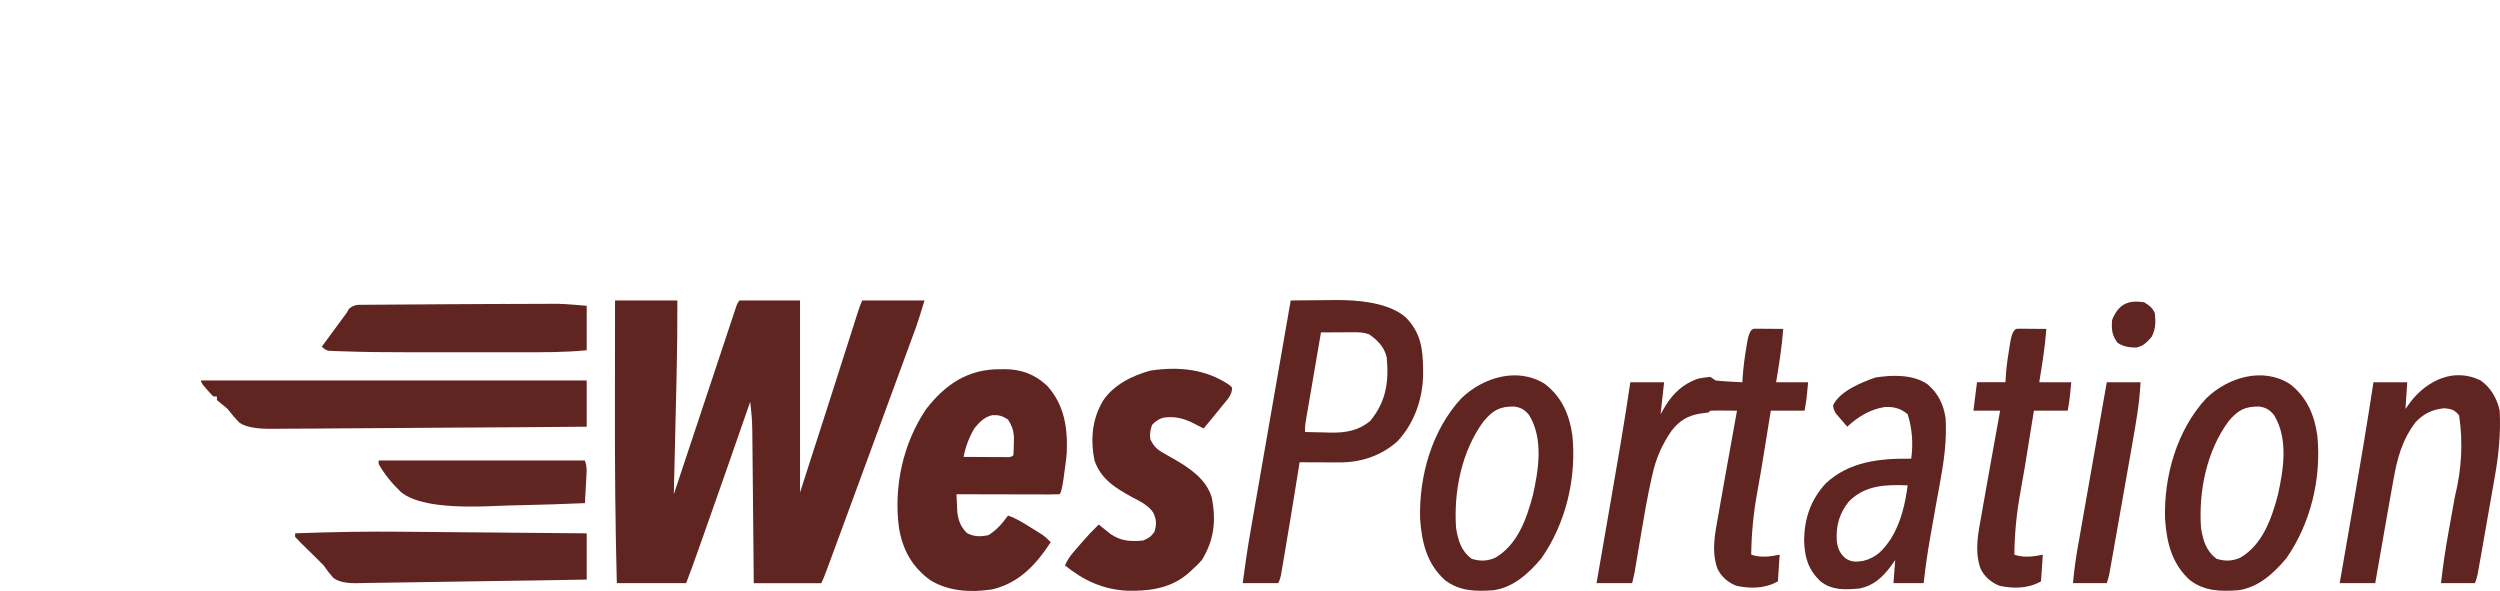 <?xml version="1.0" encoding="UTF-8"?>
<svg id="Layer_1" data-name="Layer 1" xmlns="http://www.w3.org/2000/svg" viewBox="0 0 1406.17 332.42">
  <defs>
    <style>
      .cls-1 {
        fill: #612522;
      }

      .cls-2 {
        fill: #602421;
      }

      .cls-3 {
        fill: #602522;
      }
    </style>
  </defs>
  <path class="cls-2" d="M346,169h35c.04,14.11-.1,28.2-.44,42.3-.05,1.94-.09,3.89-.13,5.83-.12,5.04-.24,10.07-.36,15.11-.12,5.17-.24,10.34-.36,15.51-.23,10.09-.47,20.17-.71,30.26.18-.56.37-1.11.56-1.68,4.49-13.5,8.98-27.01,13.47-40.51,2.17-6.53,4.34-13.06,6.51-19.59,2.09-6.3,4.19-12.59,6.28-18.89.8-2.41,1.6-4.82,2.4-7.22,1.12-3.36,2.23-6.72,3.35-10.08q.5-1.51,1.01-3.05c.3-.91.61-1.82.92-2.76q.4-1.19.8-2.41.69-1.81,1.69-2.81h34v108q15.07-46.63,29.95-93.32c.27-.86.54-1.71.82-2.59.5-1.58,1-3.15,1.49-4.73q1.62-5.13,2.74-7.35h35q-3.38,11.25-4.8,15.13-.48,1.33-.98,2.68t-1.04,2.82-1.12,3.05c-1.21,3.3-2.42,6.59-3.63,9.88-.85,2.33-1.71,4.66-2.56,6.98-2.2,5.99-4.4,11.98-6.6,17.97-1.6,4.37-3.21,8.73-4.81,13.1-7.61,20.75-15.24,41.49-22.89,62.22-.76,2.05-1.51,4.1-2.27,6.16-1.04,2.82-2.08,5.65-3.13,8.47q-.46,1.26-.94,2.55-2.13,5.76-3.25,7.99h-38c-.03-2.77-.05-5.54-.08-8.39-.08-9.17-.17-18.34-.26-27.52-.06-5.56-.11-11.12-.16-16.68-.05-5.37-.1-10.74-.16-16.11-.02-2.04-.04-4.09-.06-6.13-.02-2.87-.05-5.74-.09-8.62,0-.84-.01-1.67-.02-2.54-.07-5.4-.52-10.66-1.19-16.02-.4,1.14-.79,2.28-1.2,3.46-7.97,23-15.99,45.97-24.11,68.91-.37,1.03-.73,2.06-1.11,3.13-1.04,2.94-2.09,5.89-3.13,8.83-.31.86-.61,1.73-.93,2.61-.29.81-.58,1.63-.88,2.47-.25.7-.49,1.39-.75,2.11-1.27,3.5-2.59,6.99-3.9,10.47h-39c-.89-33.66-1.13-67.27-1.07-100.94.01-6.58.01-13.16.02-19.74.01-12.78.03-25.55.05-38.33Z"/>
  <path class="cls-2" d="M562.38,207.69c.8-.02,1.6-.03,2.42-.05,9.51,0,17.24,2.84,24.2,9.36,9.75,10.85,11.62,23.78,11,38-.37,3.87-.88,7.71-1.44,11.56-.13,1-.27,1.99-.41,3.02q-1.02,7.29-2.15,8.42c-1.81.09-3.62.12-5.44.11-1.16,0-2.32,0-3.52,0q-1.9,0-3.83-.02c-1.29,0-2.57,0-3.9,0-3.42,0-6.85-.01-10.27-.02-3.49-.01-6.98-.01-10.48-.02-6.86-.01-13.71-.03-20.57-.05.09,2.21.2,4.42.31,6.62.06,1.23.12,2.46.18,3.73.65,4.66,2,8.18,5.4,11.48,3.93,2.17,7.78,2.09,12.11,1.16,4.6-2.83,7.86-6.66,11-11,4.79,1.66,8.86,4.25,13.12,6.94.72.44,1.43.89,2.17,1.34q1.03.65,2.09,1.31c.62.39,1.25.78,1.89,1.18,1.78,1.26,3.23,2.64,4.73,4.23-8.3,12.65-17.72,22.92-32.95,26.53-11.84,1.82-24.47,1.21-34.86-5.22-10.2-7.49-15.48-17.06-17.53-29.36-3.07-23.03,2.19-47.48,15.25-66.78,10.71-13.91,23.56-22.56,41.46-22.48ZM548,241c-2.97,5.15-4.89,10.17-6,16,4.48.03,8.96.05,13.44.06,1.28,0,2.56.02,3.88.03,1.21,0,2.43,0,3.68,0,1.13,0,2.25.01,3.41.02q2.52.18,3.59-1.11c.15-2.23.22-4.46.25-6.69.03-1.22.05-2.44.08-3.7-.36-3.93-1.24-6.28-3.33-9.61-3.12-2.08-5.08-2.62-8.81-2.49-4.51,1.01-7.36,3.98-10.19,7.49Z"/>
  <path class="cls-2" d="M986.77,184.89c.75,0,1.5.01,2.27.02.81,0,1.62,0,2.45,0,.85,0,1.7.02,2.58.03.85,0,1.71,0,2.59.01,2.12.01,4.23.03,6.35.05-.72,10.11-2.37,20-4,30h18c-.46,5.45-.93,10.63-2,16h-19c-.38,2.33-.75,4.67-1.14,7.07-.38,2.36-.76,4.72-1.14,7.08-.27,1.69-.54,3.37-.81,5.06-1.4,8.74-2.82,17.47-4.42,26.17q-3.31,17.69-3.49,35.61c5.48,1.83,10.45,1.11,16,0-.33,4.95-.66,9.9-1,15-7.08,4.04-15.39,4.24-23.29,2.5-4.83-1.86-8.64-5.15-10.8-9.86-3.42-9.89-1.23-19.89.59-29.89.27-1.56.54-3.11.81-4.67.72-4.15,1.47-8.3,2.21-12.45.65-3.63,1.3-7.26,1.94-10.89,1.82-10.25,3.67-20.5,5.53-30.74-2.48-.03-4.96-.05-7.44-.06-.71,0-1.41-.02-2.14-.03-1.81,0-3.61.04-5.42.09-.33.33-.66.66-1,1-1.69.25-3.37.47-5.06.69-6.93,1.24-11.24,3.93-15.62,9.43-5.3,7.65-8.77,15.32-10.8,24.38-.21.9-.42,1.81-.63,2.74-2.45,10.87-4.29,21.84-6.13,32.83-.53,3.1-1.05,6.2-1.58,9.3-.32,1.9-.65,3.81-.96,5.71q-.22,1.28-.44,2.58-.19,1.12-.38,2.26c-.38,2.05-.89,4.07-1.39,6.09h-20c.43-2.5.87-5,1.31-7.57,1.45-8.37,2.9-16.74,4.35-25.11.88-5.06,1.75-10.12,2.63-15.19,3.76-21.68,7.51-43.36,10.71-65.13h19c-.66,5.94-1.32,11.88-2,18,.97-1.67,1.94-3.34,2.94-5.06,4.55-7.16,10.01-12.1,18.06-14.94q3.62-.75,7-1l3,2c2.59.3,5.09.51,7.69.62.7.04,1.4.08,2.13.12,1.73.09,3.46.18,5.19.26.04-.67.07-1.34.11-2.03.44-6.46,1.27-12.79,2.39-19.16.13-.75.26-1.51.4-2.29q1.17-6.47,3.87-6.64ZM963,218l1,3-1-3ZM962,223l1,4-1-4Z"/>
  <path class="cls-2" d="M691.49,216.54q.75.73,1.51,1.46c0,4.33-2.57,6.6-5.19,9.81q-.72.91-1.46,1.83c-3.07,3.83-6.2,7.6-9.35,11.36-2.01-1-4.02-2.01-6.01-3.07-5.69-2.83-10.65-3.96-16.99-2.93q-3.65,1.26-6,4c-1,2.72-1.39,5.12-1,8,1.87,3.93,3.72,5.8,7.5,7.88.88.51,1.77,1.01,2.68,1.54.93.52,1.86,1.05,2.82,1.59,8.99,5.17,18.33,11.26,21.54,21.71,2.6,12.94,1.43,24-5.54,35.29q-2.38,2.75-5,5-.77.74-1.55,1.49c-9.96,9.24-22.23,11.09-35.38,10.76-13.58-.64-24.65-5.78-35.07-14.25,1.28-2.75,2.66-4.98,4.64-7.28.51-.6,1.02-1.19,1.55-1.81q.8-.92,1.62-1.85c.52-.61,1.04-1.22,1.58-1.84,3.07-3.56,6.24-6.94,9.61-10.22.59.48,1.18.96,1.79,1.46q1.19.95,2.39,1.91c.78.63,1.55,1.25,2.36,1.9,5.88,4.13,11.45,4.41,18.46,3.73,3.09-1.26,4.39-2.15,6.31-4.81,1.32-4.22,1.25-7.08-.76-11.05-2.95-4.23-7.34-6.16-11.8-8.52-9.31-5.17-17.48-10.04-21.12-20.59-2.17-10.54-1.6-21.39,3.38-31.03.33-.64.65-1.28.99-1.94,5.74-9.36,16.89-14.89,27.17-17.64,15.76-2.34,30.95-.94,44.32,8.11Z"/>
  <path class="cls-2" d="M726,169c5.9-.07,11.81-.13,17.71-.16,2-.01,4.01-.04,6.01-.06q29.73-.38,41.18,9.94c8.21,8.49,9.44,17.37,9.54,28.79.01.96.02,1.92.03,2.91-.17,13.8-4.92,27.68-14.49,37.84-9.37,8.26-20.56,11.9-32.91,11.84q-1.93,0-3.91,0c-1.35,0-2.69-.02-4.04-.03-1.37,0-2.74,0-4.11-.01-3.34-.01-6.68-.03-10.02-.05-.16.97-.31,1.94-.47,2.94-2.72,16.93-5.45,33.85-8.34,50.75-.21,1.22-.41,2.44-.63,3.7-.19,1.11-.38,2.23-.58,3.37-.17.97-.33,1.94-.5,2.94q-.48,2.3-1.48,4.3h-20c1.29-10.02,2.78-19.97,4.52-29.92.25-1.42.49-2.84.74-4.26.66-3.81,1.32-7.61,1.99-11.41.7-4,1.39-7.99,2.09-11.99,1.31-7.54,2.63-15.09,3.94-22.63,1.5-8.6,3-17.19,4.49-25.79,3.07-17.66,6.15-35.33,9.23-52.99ZM743,187c-1.29,7.49-2.57,14.99-3.85,22.48-.44,2.55-.87,5.1-1.31,7.65-.63,3.66-1.25,7.32-1.88,10.98-.2,1.14-.39,2.29-.6,3.47-.18,1.06-.36,2.12-.55,3.21q-.24,1.4-.48,2.83-.41,2.47-.34,5.37c3.79.12,7.58.19,11.38.25,1.06.03,2.12.07,3.21.1,8.39.1,15.37-1.09,22.03-6.46,9.01-10.91,10.66-21.97,9.38-35.89-1.52-6.04-5-9.49-10-13-3.12-1.04-5.27-1.11-8.54-1.1q-1.61,0-3.25,0c-1.12,0-2.24.02-3.39.03q-1.7,0-3.43.01c-2.79.01-5.59.03-8.38.05Z"/>
  <path class="cls-2" d="M113,214h217v26c-24.86.23-49.72.41-74.58.52-11.54.05-23.09.12-34.63.24-10.06.1-20.13.16-30.19.19-5.33.01-10.65.04-15.98.12-5.02.07-10.04.09-15.05.07-1.84,0-3.67.02-5.51.06q-13.88.28-19.3-3.39c-2.49-2.48-4.61-5.03-6.75-7.8-1.18-1.04-2.38-2.05-3.62-3q-1.18-.99-2.38-2v-2h-2q-1.73-1.71-3.62-3.94c-.63-.73-1.26-1.46-1.91-2.21q-1.46-1.85-1.46-2.85Z"/>
  <path class="cls-2" d="M1288,216c9.45,7.26,13.81,17.37,15.41,28.94,2.43,23.81-3.65,49.41-17.41,69.06-7.08,8.44-15.69,16.4-27,18-10.04.7-18.84.6-27.18-5.62-10.26-9.27-13.1-21.13-14.04-34.42-.76-24.04,6.66-50.17,23.21-67.96,12.17-11.72,31.62-17.78,47-8ZM1253.5,236.94c-12.38,16.73-16.95,39.59-15.5,60.06,1.17,7.04,2.83,12.87,8.75,17.31,4.77,1.46,8.7,1.34,13.23-.56,12.57-7.29,17.66-21.82,21.21-35.14,3.24-14.4,6.04-31.84-2.12-45.17-2.56-3.03-4.5-4.22-8.43-4.77-8.04-.13-11.94,2.12-17.13,8.27Z"/>
  <path class="cls-2" d="M869,216c9.45,7.26,13.81,17.37,15.41,28.94,2.43,23.81-3.65,49.41-17.41,69.06-7.08,8.44-15.69,16.4-27,18-10.04.7-18.84.6-27.18-5.62-10.26-9.27-13.1-21.13-14.04-34.42-.76-24.04,6.66-50.17,23.21-67.96,12.17-11.72,31.62-17.78,47-8ZM834.5,236.94c-12.38,16.73-16.95,39.59-15.5,60.06,1.17,7.04,2.83,12.87,8.75,17.31,4.77,1.46,8.7,1.34,13.23-.56,12.57-7.29,17.66-21.82,21.21-35.14,3.24-14.4,6.04-31.84-2.12-45.17-2.56-3.03-4.5-4.22-8.43-4.77-8.04-.13-11.94,2.12-17.13,8.27Z"/>
  <path class="cls-2" d="M1395.06,213.88c5.84,3.85,9.5,10.37,10.94,17.12.64,12.78-.54,24.86-2.81,37.41-.29,1.67-.58,3.34-.87,5.02-.75,4.33-1.52,8.66-2.29,12.99-.63,3.56-1.25,7.11-1.86,10.67-.74,4.25-1.48,8.5-2.23,12.75q-.21,1.21-.43,2.45c-.4,2.27-.8,4.54-1.21,6.8-.23,1.29-.46,2.58-.69,3.9q-.61,3-1.61,5h-19c1.09-9.97,2.61-19.78,4.38-29.65.22-1.23.44-2.46.67-3.73.92-5.14,1.84-10.29,2.79-15.43q5.72-23.08,2.32-45.56c-2.65-3.22-4.15-3.5-8.22-4-6.62.63-11.63,2.92-16.21,7.8-7.65,10.06-10.38,20.39-12.54,32.7-.25,1.37-.5,2.74-.74,4.11-.68,3.76-1.35,7.52-2.01,11.28-.46,2.63-.93,5.26-1.39,7.89-2.04,11.53-4.05,23.07-6.05,34.6h-20c.4-2.29.8-4.57,1.21-6.93,1.34-7.7,2.68-15.4,4.01-23.1.81-4.65,1.61-9.3,2.42-13.95,4-22.98,7.85-45.96,11.36-69.02h19c-.33,4.95-.66,9.9-1,15q1.45-2.01,2.94-4.06c9.3-11.94,24.22-19.24,39.12-12.06Z"/>
  <path class="cls-2" d="M1084,216c6.08,5.13,9.14,11.27,10.32,19.13.15,2.2.19,4.37.17,6.57,0,.84,0,1.69-.01,2.56-.33,12.98-3.03,25.75-5.35,38.49-.92,5.16-1.83,10.32-2.74,15.48-.22,1.22-.43,2.43-.66,3.69-1.53,8.68-2.76,17.32-3.73,26.08h-17c.33-4.29.66-8.58,1-13-.87,1.22-1.73,2.43-2.62,3.69-4.63,6.12-9.6,10.71-17.38,12.31-7.9.76-15.54,1.14-22-4-7.03-6.65-8.95-13.52-9.25-23.06.19-12.44,3.69-22.76,12.13-32,13.28-12.47,30.75-14.18,48.12-13.94q1.79-13-2-25c-3.9-3.32-7.8-4.32-12.88-4.06-8.27,1.26-15.06,5.47-21.12,11.06-1.37-1.57-2.72-3.16-4.06-4.75-.75-.88-1.51-1.76-2.29-2.67q-1.65-2.58-1.57-4.73c3.93-7.95,15.81-12.69,23.83-15.53,9.47-1.46,20.87-1.79,29.08,3.68ZM1040,282c-5.45,6.6-7.38,13.78-6.88,22.25.57,4.27,1.57,6.81,4.88,9.75,3.36,2.27,6,2.07,9.88,1.5,7.7-1.84,11.46-6.23,15.81-12.62,5.63-9.33,7.87-19.17,9.31-29.88-12.33-.49-23.83-.21-33,9Z"/>
  <path class="cls-3" d="M227.9,299.1c3.61.04,7.23.06,10.84.09,6.78.06,13.57.12,20.35.18,7.75.07,15.5.14,23.25.2,15.89.13,31.77.28,47.66.42v26c-18.12.33-36.23.63-54.35.86-8.41.11-16.82.23-25.24.39-7.33.14-14.67.25-22,.33-3.88.04-7.76.09-11.64.19-3.66.09-7.31.13-10.97.15-1.97.02-3.95.08-5.92.14q-8.56-.03-12.41-3.03c-2.01-2.25-3.75-4.55-5.47-7.03-1.64-1.69-3.31-3.36-5-5-1.94-1.89-3.88-3.79-5.81-5.69-.5-.49-1-.97-1.52-1.47-1.26-1.24-2.47-2.54-3.67-3.84v-2c20.65-.8,41.23-1.11,61.9-.9Z"/>
  <path class="cls-2" d="M284.49,170.98c4.46-.02,8.93-.04,13.39-.05,1.66,0,3.33-.01,4.99-.02,2.31-.01,4.62-.01,6.93-.02,1.3,0,2.6,0,3.94-.01,5.43.15,10.85.67,16.26,1.12v25c-12.58,1.25-25.11,1.15-37.74,1.13-2.41,0-4.83,0-7.24,0-5.05,0-10.1,0-15.15,0-6.41,0-12.82,0-19.23,0-4.99,0-9.98,0-14.97,0-2.36,0-4.72,0-7.08,0-11.87,0-23.73-.08-35.6-.52q-1.47-.05-2.97-.09c-.9-.04-1.79-.08-2.72-.12-.79-.03-1.57-.06-2.39-.09q-1.92-.32-3.92-2.32c2.27-3.08,4.54-6.17,6.81-9.25.64-.87,1.29-1.75,1.95-2.64.62-.84,1.24-1.69,1.88-2.56.57-.78,1.14-1.55,1.73-2.35q.8-1.09,1.63-2.2c.38-.69.76-1.39,1.15-2.1q1.85-1.9,5.02-2.42,1.97-.01,3.98-.03,1.09-.02,2.21-.03c2.43-.03,4.85-.03,7.28-.03,1.72-.02,3.44-.03,5.15-.05,4.56-.04,9.12-.06,13.69-.08,4.48-.02,8.96-.06,13.44-.1,9.79-.08,19.59-.12,29.38-.15,2.73,0,5.46-.02,8.19-.03Z"/>
  <path class="cls-2" d="M1134.77,184.89c.75,0,1.5.01,2.27.02.81,0,1.62,0,2.45,0,.85,0,1.7.02,2.58.03.85,0,1.71,0,2.59.01,2.12.01,4.23.03,6.35.05-.72,10.11-2.37,20-4,30h18c-.46,5.45-.93,10.63-2,16h-19c-.38,2.33-.75,4.67-1.14,7.07-.38,2.36-.76,4.72-1.14,7.08-.27,1.69-.54,3.37-.81,5.06-1.4,8.74-2.82,17.47-4.42,26.17q-3.31,17.69-3.49,35.61c5.48,1.83,10.45,1.11,16,0-.33,4.95-.66,9.9-1,15-7.08,4.04-15.39,4.24-23.29,2.5-4.83-1.86-8.64-5.15-10.8-9.86-3.42-9.89-1.23-19.89.59-29.89.27-1.56.54-3.11.81-4.67.72-4.15,1.47-8.3,2.21-12.45.65-3.63,1.3-7.26,1.94-10.89,1.82-10.25,3.67-20.5,5.53-30.74h-15c.66-5.28,1.32-10.56,2-16h16c.1-1.63.21-3.26.31-4.94.45-5.48,1.24-10.84,2.19-16.25.13-.75.26-1.51.4-2.29q1.17-6.47,3.87-6.64Z"/>
  <path class="cls-1" d="M213,259h116c1.01,3.03,1.05,4.74.88,7.89-.05.94-.1,1.88-.15,2.84-.06.98-.11,1.95-.17,2.96-.05.99-.1,1.98-.16,2.99-.13,2.44-.26,4.88-.4,7.32-11.87.51-23.75.9-35.63,1.14-5.52.11-11.03.27-16.55.52q-40.11,1.79-51.42-8.03c-4.82-4.6-9.12-9.81-12.4-15.62v-2Z"/>
  <path class="cls-2" d="M1185,215h19c-.62,11.98-2.68,23.59-4.78,35.38-.38,2.15-.76,4.3-1.13,6.45-.79,4.48-1.58,8.95-2.37,13.43-1.02,5.74-2.03,11.48-3.04,17.23-.78,4.43-1.56,8.85-2.34,13.27-.37,2.12-.75,4.24-1.12,6.36-.52,2.95-1.04,5.9-1.57,8.85-.15.88-.31,1.75-.47,2.65-.14.8-.29,1.6-.43,2.43-.12.7-.25,1.39-.37,2.11q-.39,1.85-1.39,4.85h-19c.62-6.94,1.55-13.73,2.77-20.59.18-1.01.35-2.01.53-3.05.58-3.29,1.16-6.58,1.74-9.87.4-2.29.8-4.59,1.21-6.88,1.05-6.01,2.11-12.03,3.17-18.04,1.08-6.15,2.16-12.29,3.24-18.44,2.11-12.04,4.23-24.08,6.35-36.12Z"/>
  <path class="cls-2" d="M1206,170c2.93,1.8,4.47,2.94,6,6,.55,5.01.56,8.9-1.75,13.44-2.64,3.01-4.63,5.25-8.65,6.03q-6.86.08-10.66-2.78c-3.06-4.25-3.37-7.53-2.94-12.69,3.51-8.88,8.89-11.37,18-10Z"/>
</svg>